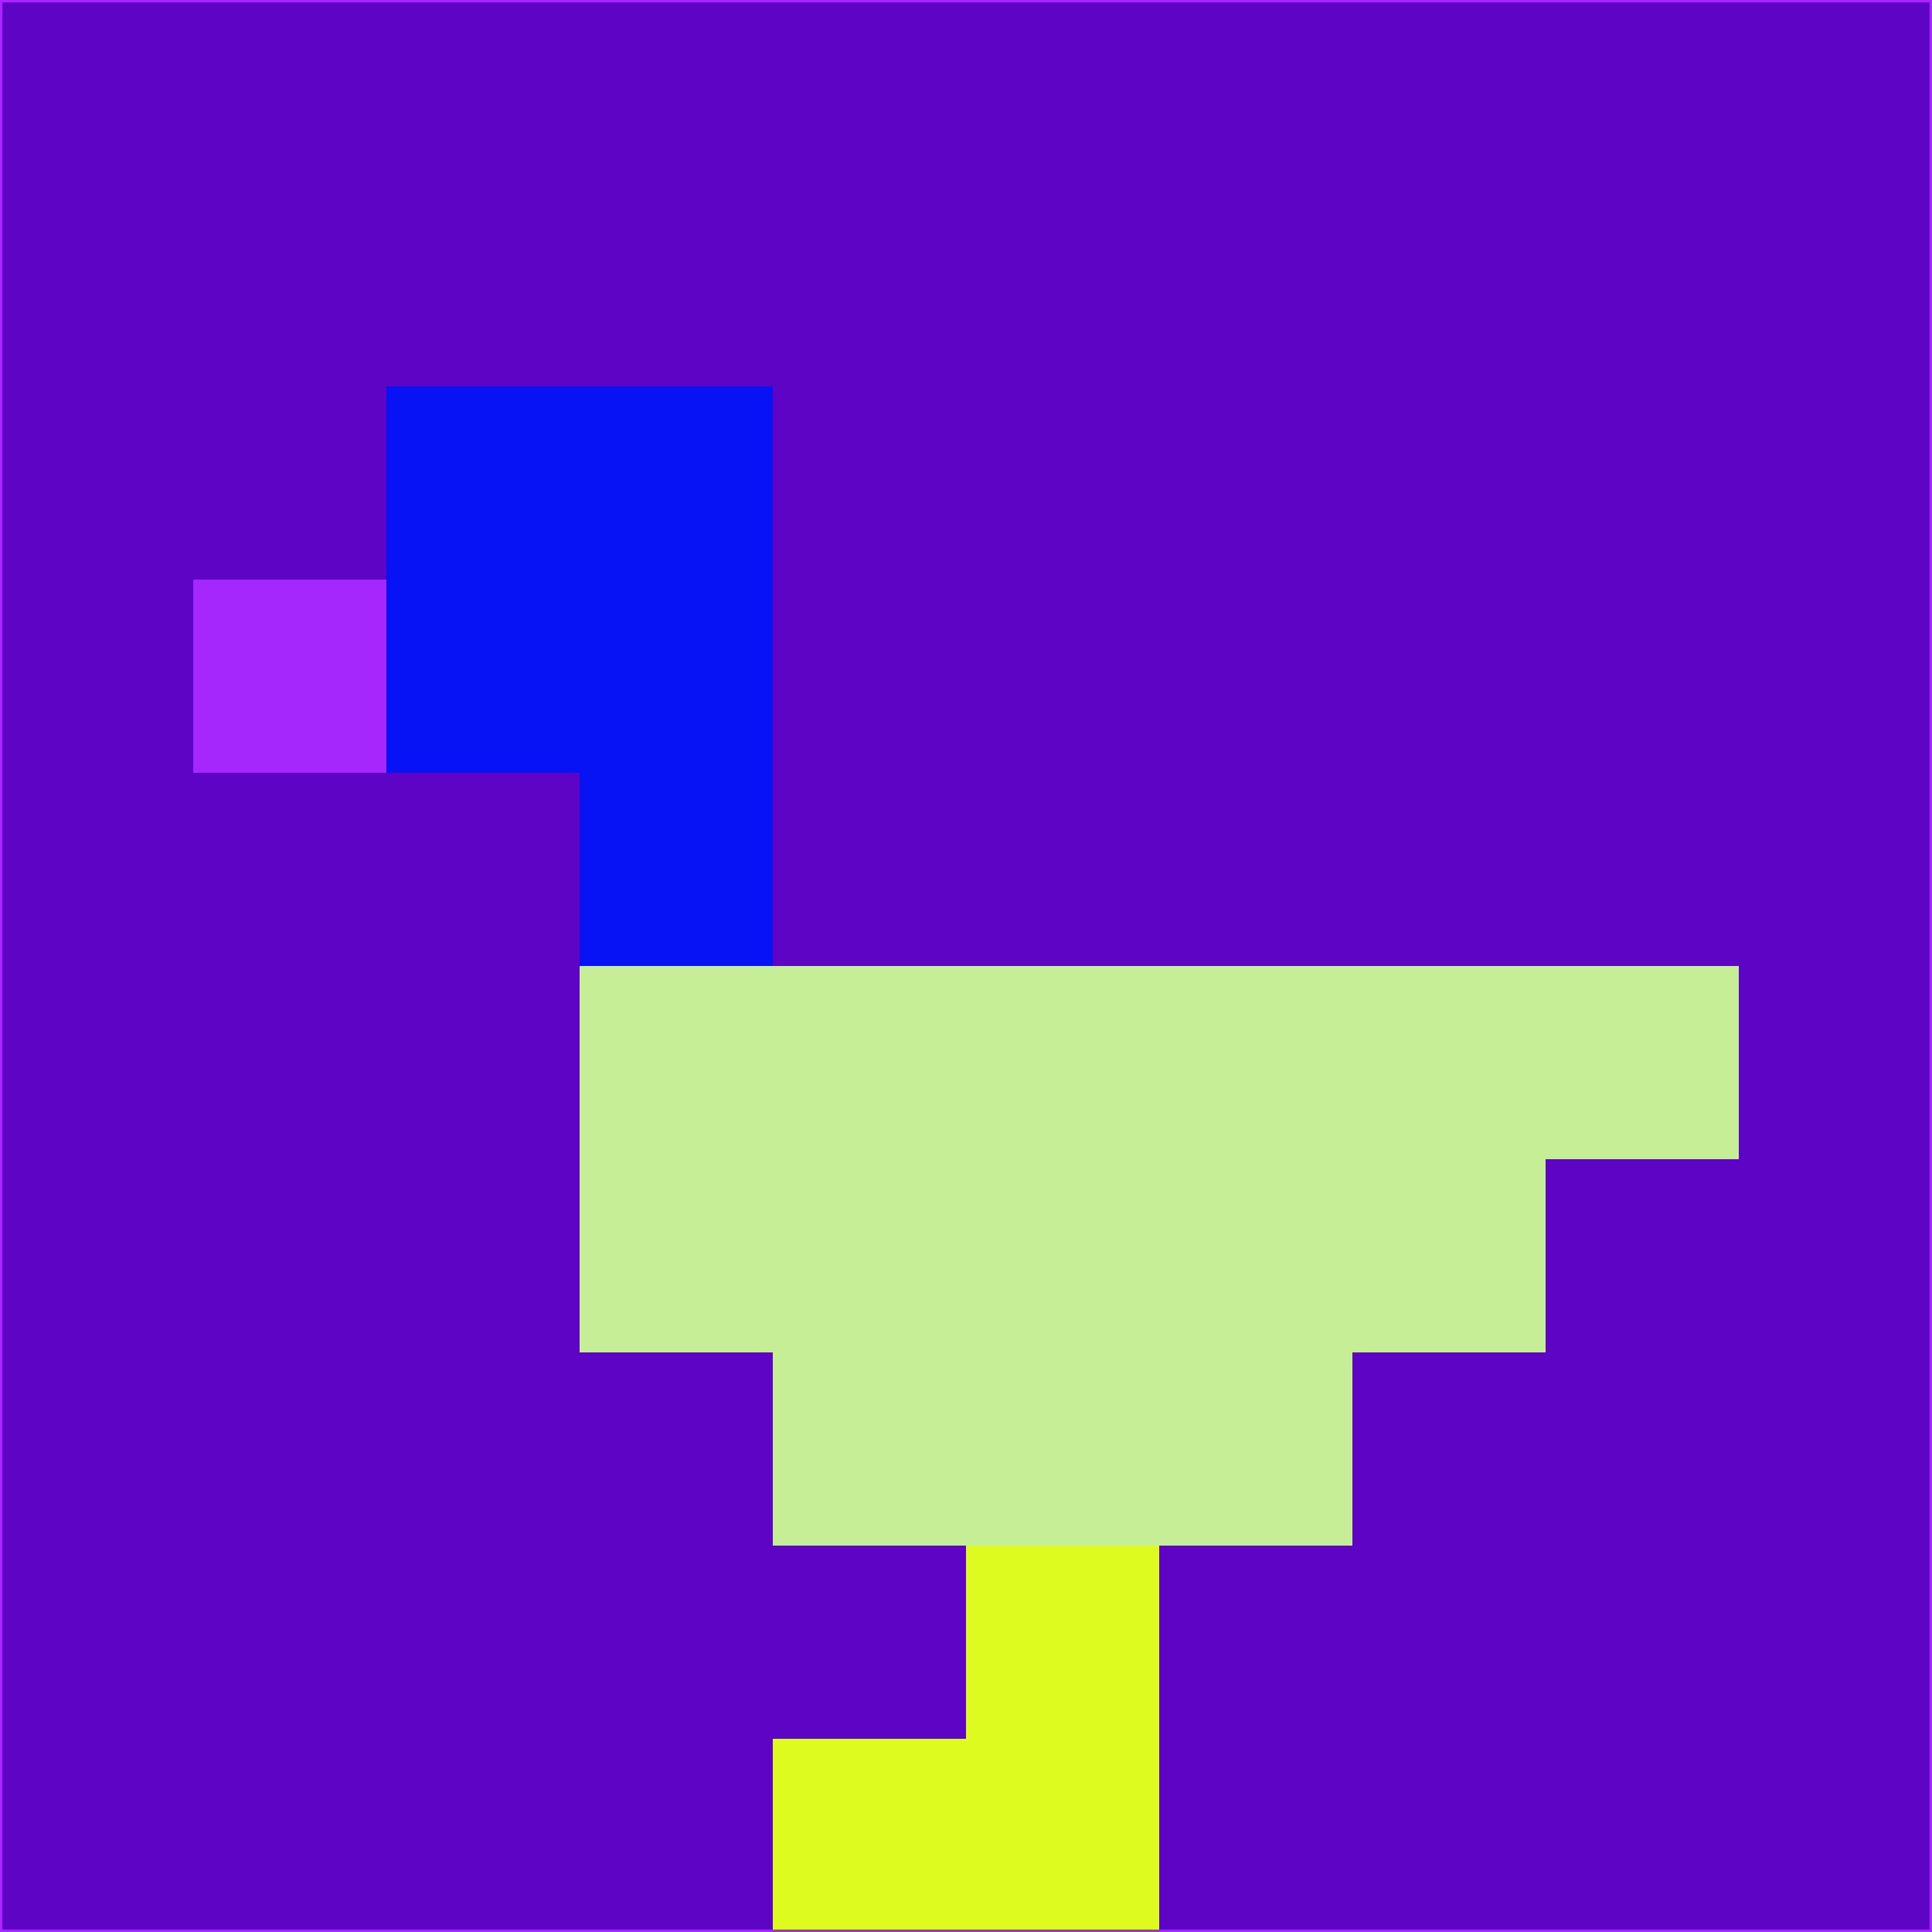 <svg xmlns="http://www.w3.org/2000/svg" version="1.1" width="785" height="785">
  <title>'goose-pfp-694263' by Dmitri Cherniak (Cyberpunk Edition)</title>
  <desc>
    seed=305370
    backgroundColor=#5e04c4
    padding=20
    innerPadding=0
    timeout=500
    dimension=1
    border=false
    Save=function(){return n.handleSave()}
    frame=12

    Rendered at 2024-09-15T22:37:00.662Z
    Generated in 1ms
    Modified for Cyberpunk theme with new color scheme
  </desc>
  <defs/>
  <rect width="100%" height="100%" fill="#5e04c4"/>
  <g>
    <g id="0-0">
      <rect x="0" y="0" height="785" width="785" fill="#5e04c4"/>
      <g>
        <!-- Neon blue -->
        <rect id="0-0-2-2-2-2" x="157" y="157" width="157" height="157" fill="#0713f4"/>
        <rect id="0-0-3-2-1-4" x="235.5" y="157" width="78.5" height="314" fill="#0713f4"/>
        <!-- Electric purple -->
        <rect id="0-0-4-5-5-1" x="314" y="392.5" width="392.5" height="78.5" fill="#c5ee96"/>
        <rect id="0-0-3-5-5-2" x="235.5" y="392.5" width="392.5" height="157" fill="#c5ee96"/>
        <rect id="0-0-4-5-3-3" x="314" y="392.5" width="235.5" height="235.5" fill="#c5ee96"/>
        <!-- Neon pink -->
        <rect id="0-0-1-3-1-1" x="78.5" y="235.5" width="78.5" height="78.5" fill="#a627fc"/>
        <!-- Cyber yellow -->
        <rect id="0-0-5-8-1-2" x="392.5" y="628" width="78.5" height="157" fill="#ddfb1e"/>
        <rect id="0-0-4-9-2-1" x="314" y="706.5" width="157" height="78.5" fill="#ddfb1e"/>
      </g>
      <rect x="0" y="0" stroke="#a627fc" stroke-width="2" height="785" width="785" fill="none"/>
    </g>
  </g>
  <script xmlns=""/>
</svg>